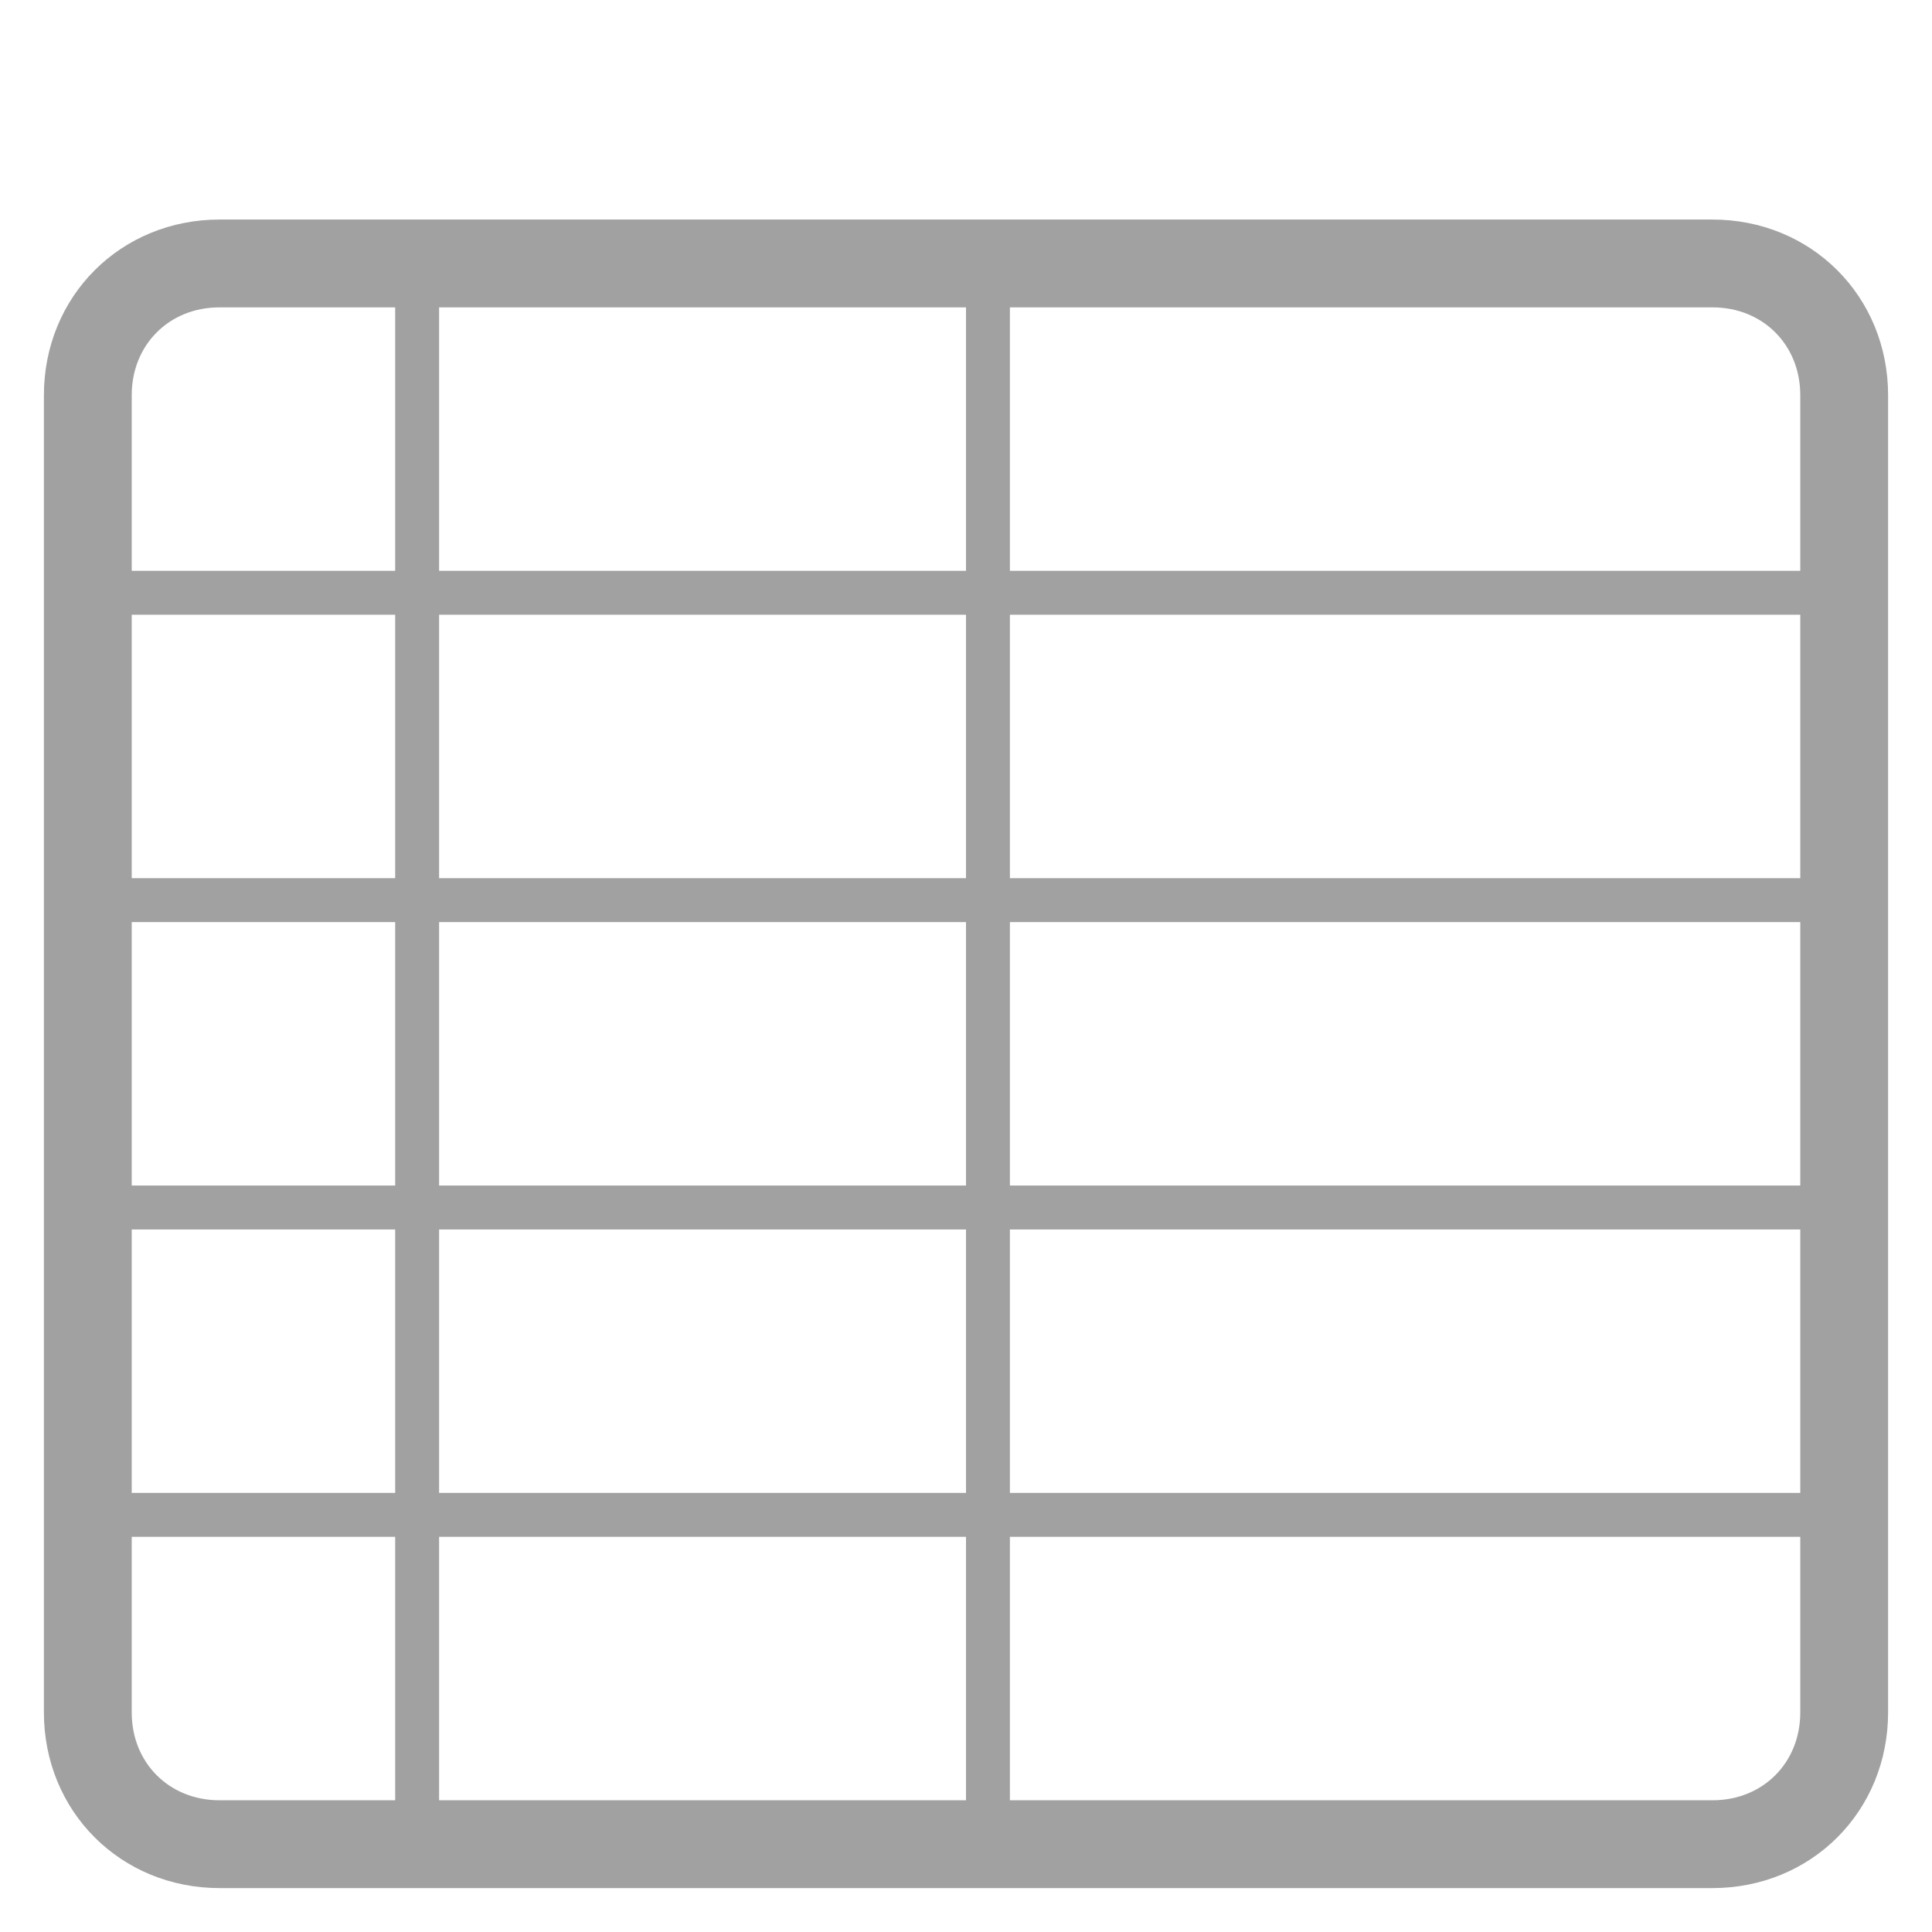 <?xml version="1.0" encoding="utf-8"?>
<!-- Generator: Adobe Illustrator 19.2.1, SVG Export Plug-In . SVG Version: 6.00 Build 0)  -->
<svg version="1.1" id="Layer_1" xmlns="http://www.w3.org/2000/svg" xmlns:xlink="http://www.w3.org/1999/xlink" x="0px" y="0px"
	 viewBox="0 0 44 44" enable-background="new 0 0 44 44" xml:space="preserve">
<path fill="none" stroke="#A1A1A1" stroke-width="2" stroke-miterlimit="10" d="M39,42H5c-1.7,0-3-1.3-3-3V9c0-1.7,1.3-3,3-3h34
	c1.7,0,3,1.3,3,3v30C42,40.7,40.7,42,39,42z"/>
<line fill="none" stroke="#A1A1A1" stroke-miterlimit="10" x1="2" y1="13.5" x2="42" y2="13.5"/>
<line fill="none" stroke="#A1A1A1" stroke-miterlimit="10" x1="2" y1="20.5" x2="42" y2="20.5"/>
<line fill="none" stroke="#A1A1A1" stroke-miterlimit="10" x1="2" y1="27.5" x2="42" y2="27.5"/>
<line fill="none" stroke="#A1A1A1" stroke-miterlimit="10" x1="2" y1="34.5" x2="42" y2="34.5"/>
<line fill="none" stroke="#A1A1A1" stroke-miterlimit="10" x1="9.5" y1="42" x2="9.5" y2="6"/>
<line fill="none" stroke="#A1A1A1" stroke-miterlimit="10" x1="22.5" y1="42" x2="22.5" y2="6"/>
</svg>
